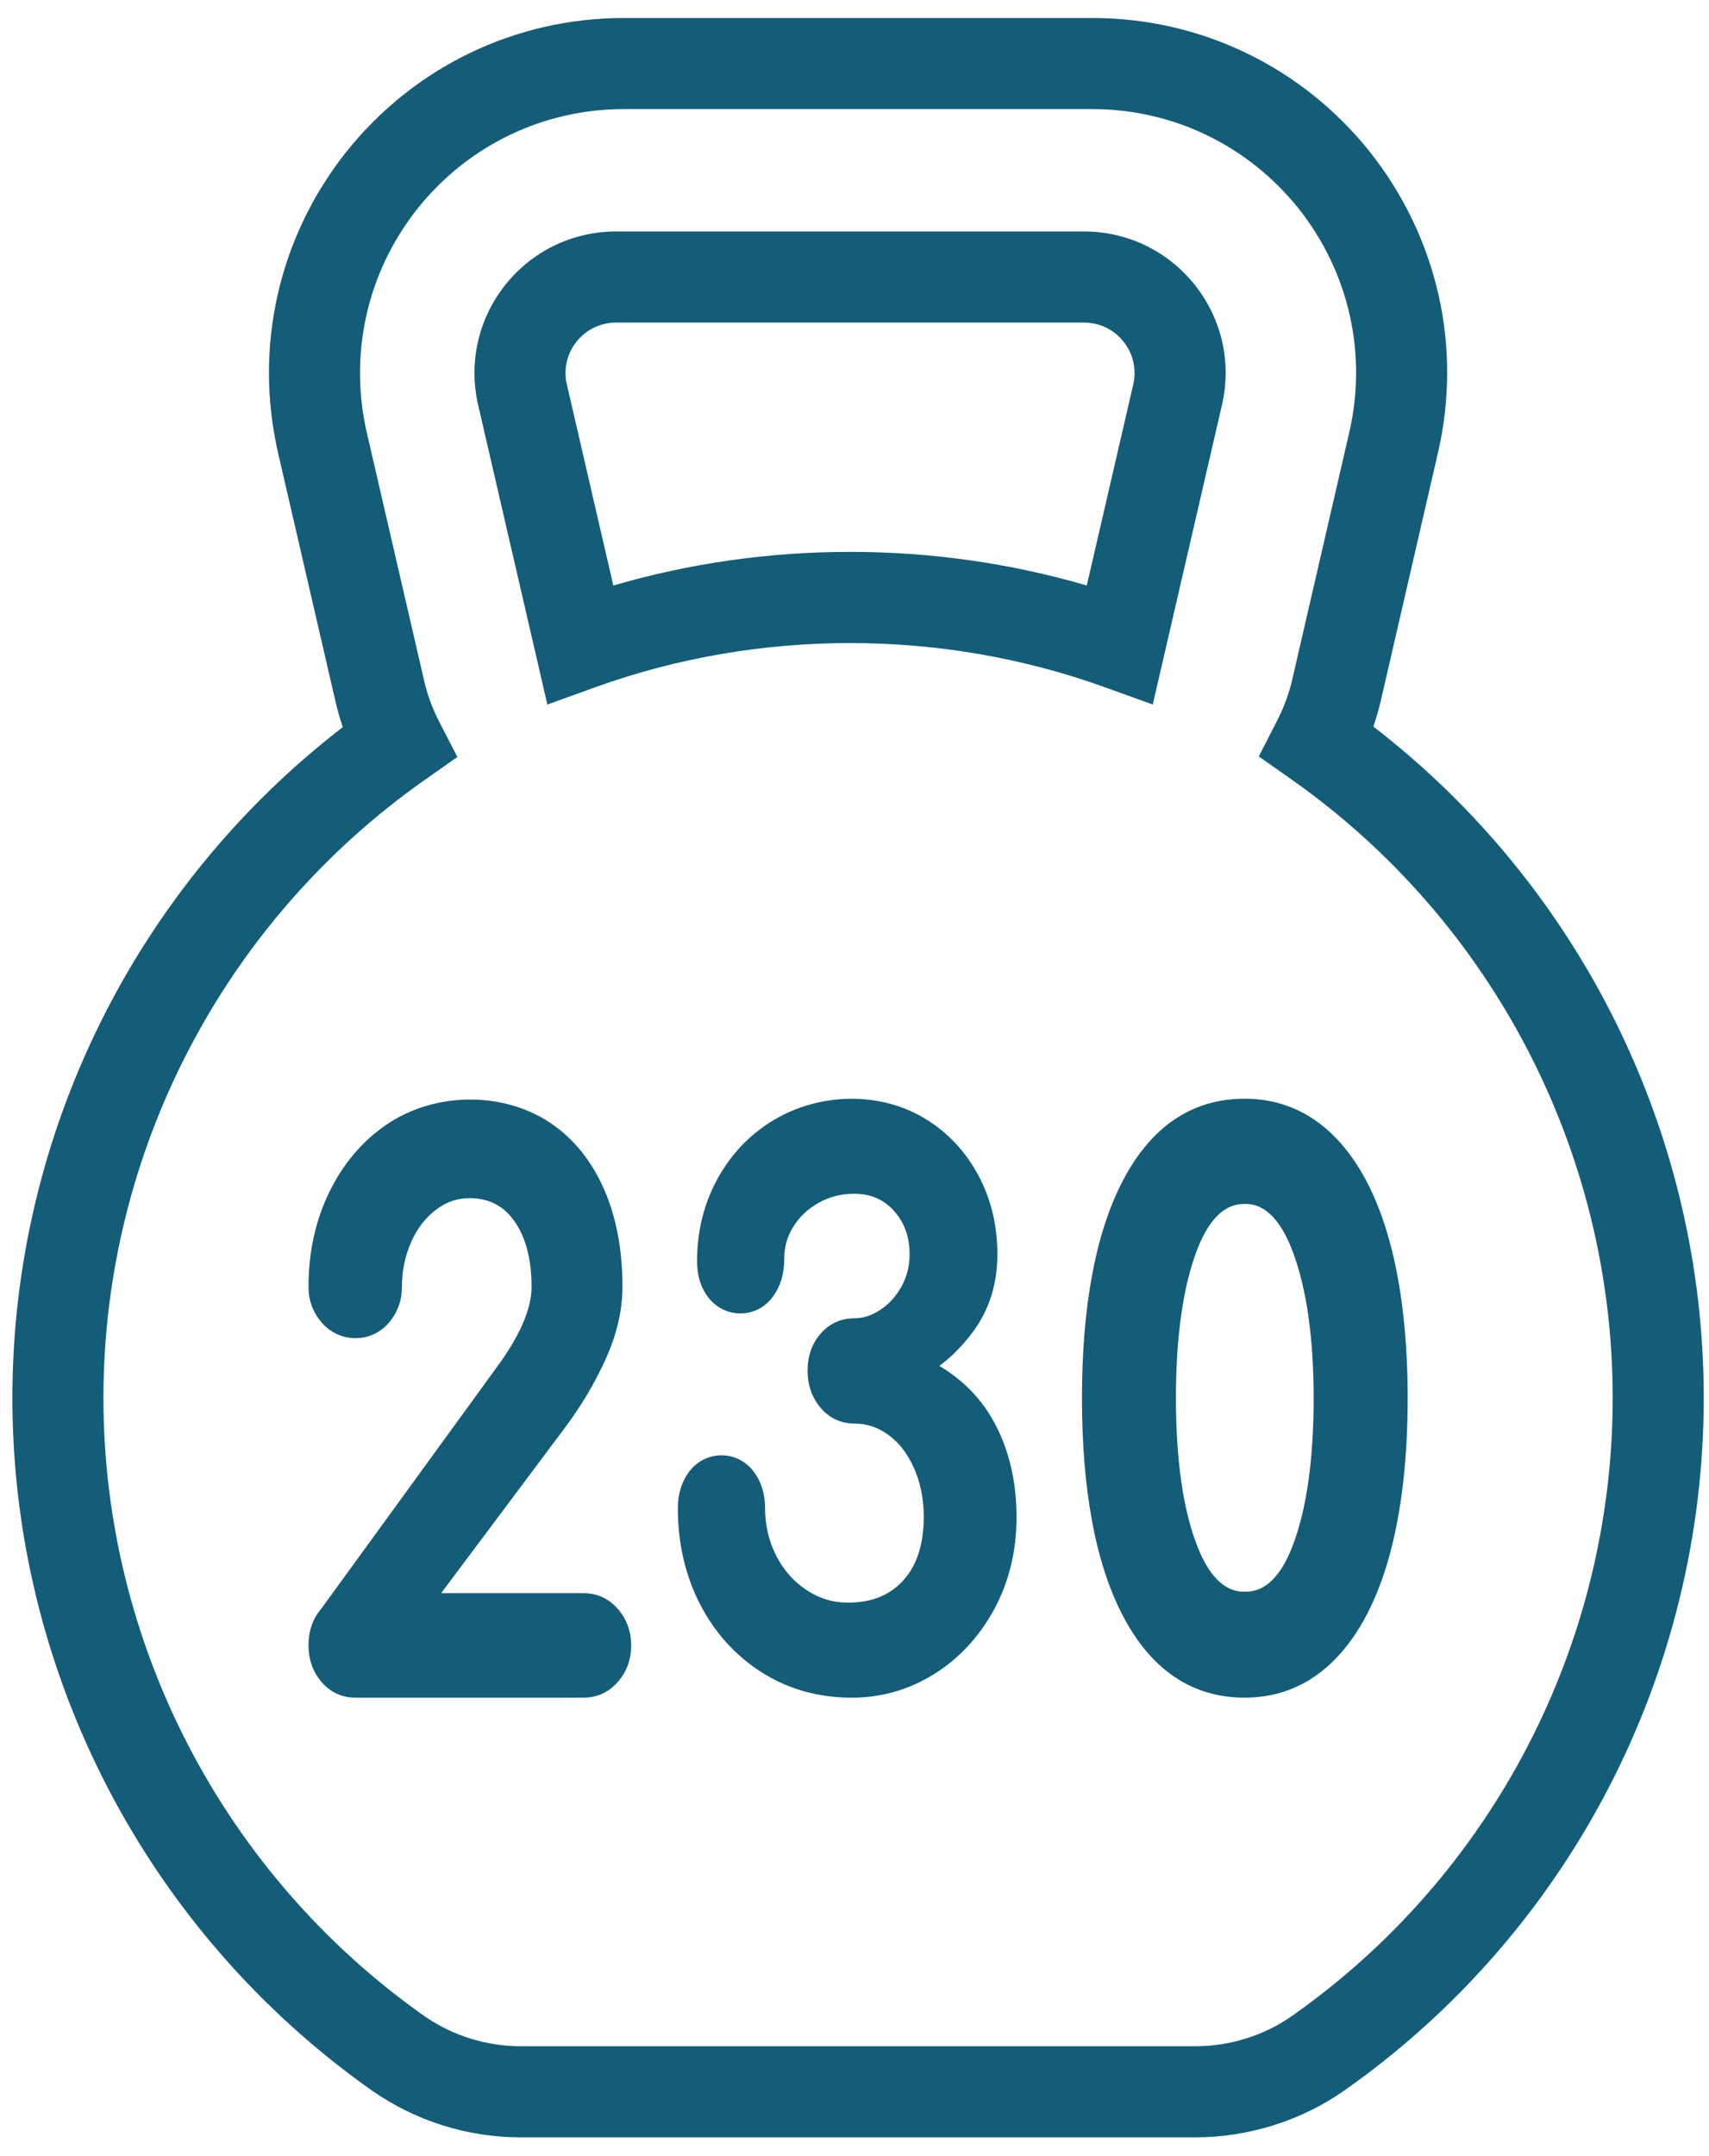<svg width="69" height="87" viewBox="0 0 69 87" fill="none" xmlns="http://www.w3.org/2000/svg">
<path fill-rule="evenodd" clip-rule="evenodd" d="M52.155 81.35C51.035 82.136 49.65 82.567 48.256 82.567H21.032C19.634 82.567 18.281 82.143 17.138 81.353C9.021 75.633 4.176 66.308 4.176 56.407C4.176 46.5 9.028 37.175 17.156 31.465L18.466 30.545L17.733 29.121C17.461 28.588 17.264 28.063 17.137 27.519L14.811 17.463C14.079 14.282 14.823 10.984 16.85 8.426C18.89 5.869 21.93 4.402 25.19 4.402H44.098C47.358 4.402 50.396 5.869 52.435 8.42C54.465 10.986 55.209 14.273 54.477 17.441L52.155 27.501C52.026 28.036 51.823 28.574 51.554 29.098L50.823 30.523L52.131 31.442C60.259 37.154 65.112 46.486 65.112 56.407C65.112 66.33 60.268 75.655 52.155 81.35ZM55.449 29.318C55.557 28.998 55.652 28.675 55.733 28.346L58.057 18.269C59.044 14.007 58.045 9.586 55.311 6.132C52.569 2.697 48.481 0.726 44.098 0.726H25.19C20.805 0.726 16.718 2.697 13.972 6.139C11.244 9.584 10.245 14.011 11.23 18.29L13.557 28.354C13.635 28.688 13.73 29.017 13.84 29.341C5.46 35.792 0.5 45.8 0.5 56.407C0.5 67.5 5.927 77.95 15.034 84.367C16.809 85.595 18.884 86.243 21.032 86.243H48.256C50.398 86.243 52.532 85.574 54.266 84.36C63.359 77.976 68.788 67.526 68.788 56.407C68.788 45.789 63.827 35.773 55.449 29.318Z" fill="#135D78"/>
<path fill-rule="evenodd" clip-rule="evenodd" d="M23.276 13.787C23.665 13.298 24.248 13.016 24.873 13.016H43.769C44.393 13.016 44.976 13.298 45.363 13.786C45.753 14.276 45.895 14.906 45.754 15.514L43.878 23.625C37.7 21.816 30.942 21.816 24.763 23.627L22.887 15.515C22.744 14.906 22.888 14.276 23.276 13.787ZM22.099 28.428L24.047 27.726C30.619 25.355 38.022 25.355 44.594 27.726L46.542 28.428L49.336 16.343C49.732 14.637 49.333 12.873 48.242 11.499C47.151 10.128 45.52 9.34 43.769 9.34H24.873C23.121 9.34 21.49 10.128 20.398 11.499C19.31 12.872 18.91 14.636 19.305 16.342L22.099 28.428Z" fill="#135D78"/>
<path fill-rule="evenodd" clip-rule="evenodd" d="M23.571 64.285H17.811L22.788 57.636C23.446 56.761 24.003 55.83 24.441 54.867C24.899 53.863 25.132 52.875 25.132 51.929C25.132 50.444 24.884 49.121 24.395 48.001C23.892 46.851 23.164 45.948 22.231 45.318C20.351 44.048 17.584 44.032 15.606 45.378C14.629 46.043 13.849 46.962 13.292 48.109C12.737 49.246 12.456 50.531 12.456 51.929C12.456 52.465 12.63 52.946 12.977 53.352C13.719 54.226 15.026 54.198 15.726 53.344C16.057 52.94 16.227 52.464 16.227 51.929C16.227 51.277 16.355 50.66 16.609 50.097C16.858 49.544 17.191 49.119 17.625 48.797C18.034 48.493 18.47 48.346 18.956 48.346C19.72 48.346 20.304 48.637 20.743 49.239C21.221 49.893 21.462 50.798 21.462 51.929C21.462 52.826 20.975 53.937 20.008 55.236L12.95 64.941C12.621 65.329 12.456 65.817 12.456 66.394C12.456 66.949 12.624 67.434 12.957 67.839C13.314 68.272 13.793 68.501 14.342 68.501H23.571C24.115 68.501 24.596 68.276 24.962 67.846C25.308 67.44 25.483 66.951 25.483 66.394C25.483 65.838 25.308 65.349 24.962 64.939C24.596 64.512 24.115 64.285 23.571 64.285Z" fill="#135D78"/>
<path fill-rule="evenodd" clip-rule="evenodd" d="M37.929 55.116C38.449 54.721 38.908 54.25 39.302 53.712C39.944 52.837 40.269 51.792 40.269 50.608C40.269 49.455 40.014 48.392 39.511 47.444C39.003 46.491 38.297 45.728 37.41 45.175C35.544 44.009 33.071 44.097 31.234 45.197C30.278 45.771 29.515 46.568 28.966 47.571C28.419 48.566 28.143 49.687 28.143 50.902C28.143 51.466 28.293 51.953 28.591 52.345C29.263 53.222 30.568 53.222 31.222 52.299C31.515 51.891 31.663 51.391 31.663 50.814C31.663 50.32 31.782 49.889 32.029 49.497C32.284 49.093 32.62 48.776 33.057 48.531C33.495 48.288 33.964 48.169 34.491 48.169C35.147 48.169 35.669 48.392 36.084 48.849C36.514 49.323 36.724 49.899 36.724 50.608C36.724 51.095 36.615 51.524 36.389 51.923C36.164 52.328 35.878 52.635 35.519 52.867C35.177 53.087 34.84 53.194 34.491 53.194C33.948 53.194 33.472 53.414 33.114 53.836C32.777 54.232 32.606 54.727 32.606 55.303C32.606 55.876 32.776 56.372 33.108 56.778C33.465 57.212 33.945 57.441 34.491 57.441C34.996 57.441 35.446 57.59 35.865 57.897C36.298 58.21 36.647 58.661 36.9 59.234C37.164 59.827 37.297 60.488 37.297 61.2C37.297 62.307 37.017 63.174 36.462 63.777C35.913 64.375 35.186 64.666 34.242 64.666C33.626 64.666 33.081 64.501 32.571 64.164C32.049 63.821 31.648 63.369 31.344 62.782C31.042 62.198 30.889 61.547 30.889 60.849C30.889 60.286 30.739 59.797 30.446 59.401C29.786 58.498 28.477 58.495 27.811 59.4C27.518 59.8 27.368 60.289 27.368 60.849C27.368 62.27 27.668 63.573 28.259 64.722C28.857 65.881 29.698 66.811 30.759 67.484C31.827 68.16 33.049 68.502 34.392 68.502C35.588 68.502 36.708 68.179 37.722 67.544C38.731 66.914 39.546 66.032 40.146 64.924C40.74 63.821 41.042 62.579 41.042 61.228C41.042 59.698 40.704 58.345 40.035 57.207C39.53 56.349 38.823 55.649 37.929 55.116Z" fill="#135D78"/>
<path fill-rule="evenodd" clip-rule="evenodd" d="M53.038 56.418C53.038 58.858 52.761 60.839 52.216 62.307C51.505 64.225 50.566 64.225 50.258 64.225C49.955 64.225 49.033 64.225 48.313 62.317C47.758 60.86 47.478 58.876 47.478 56.418C47.478 53.977 47.754 51.991 48.301 50.512C49.015 48.581 49.95 48.581 50.258 48.581C50.56 48.581 51.479 48.581 52.203 50.527C52.757 52.017 53.038 53.998 53.038 56.418ZM56.114 50.125C55.622 48.311 54.883 46.889 53.915 45.896C52.901 44.858 51.67 44.333 50.258 44.333C48.123 44.333 46.459 45.461 45.311 47.686C44.231 49.779 43.684 52.717 43.684 56.418C43.684 60.12 44.231 63.057 45.311 65.149C46.458 67.373 48.122 68.501 50.258 68.501C51.673 68.501 52.903 67.977 53.915 66.939C54.883 65.947 55.622 64.524 56.114 62.711C56.592 60.944 56.834 58.827 56.834 56.418C56.834 54.011 56.592 51.893 56.114 50.125Z" fill="#135D78"/>
</svg>
